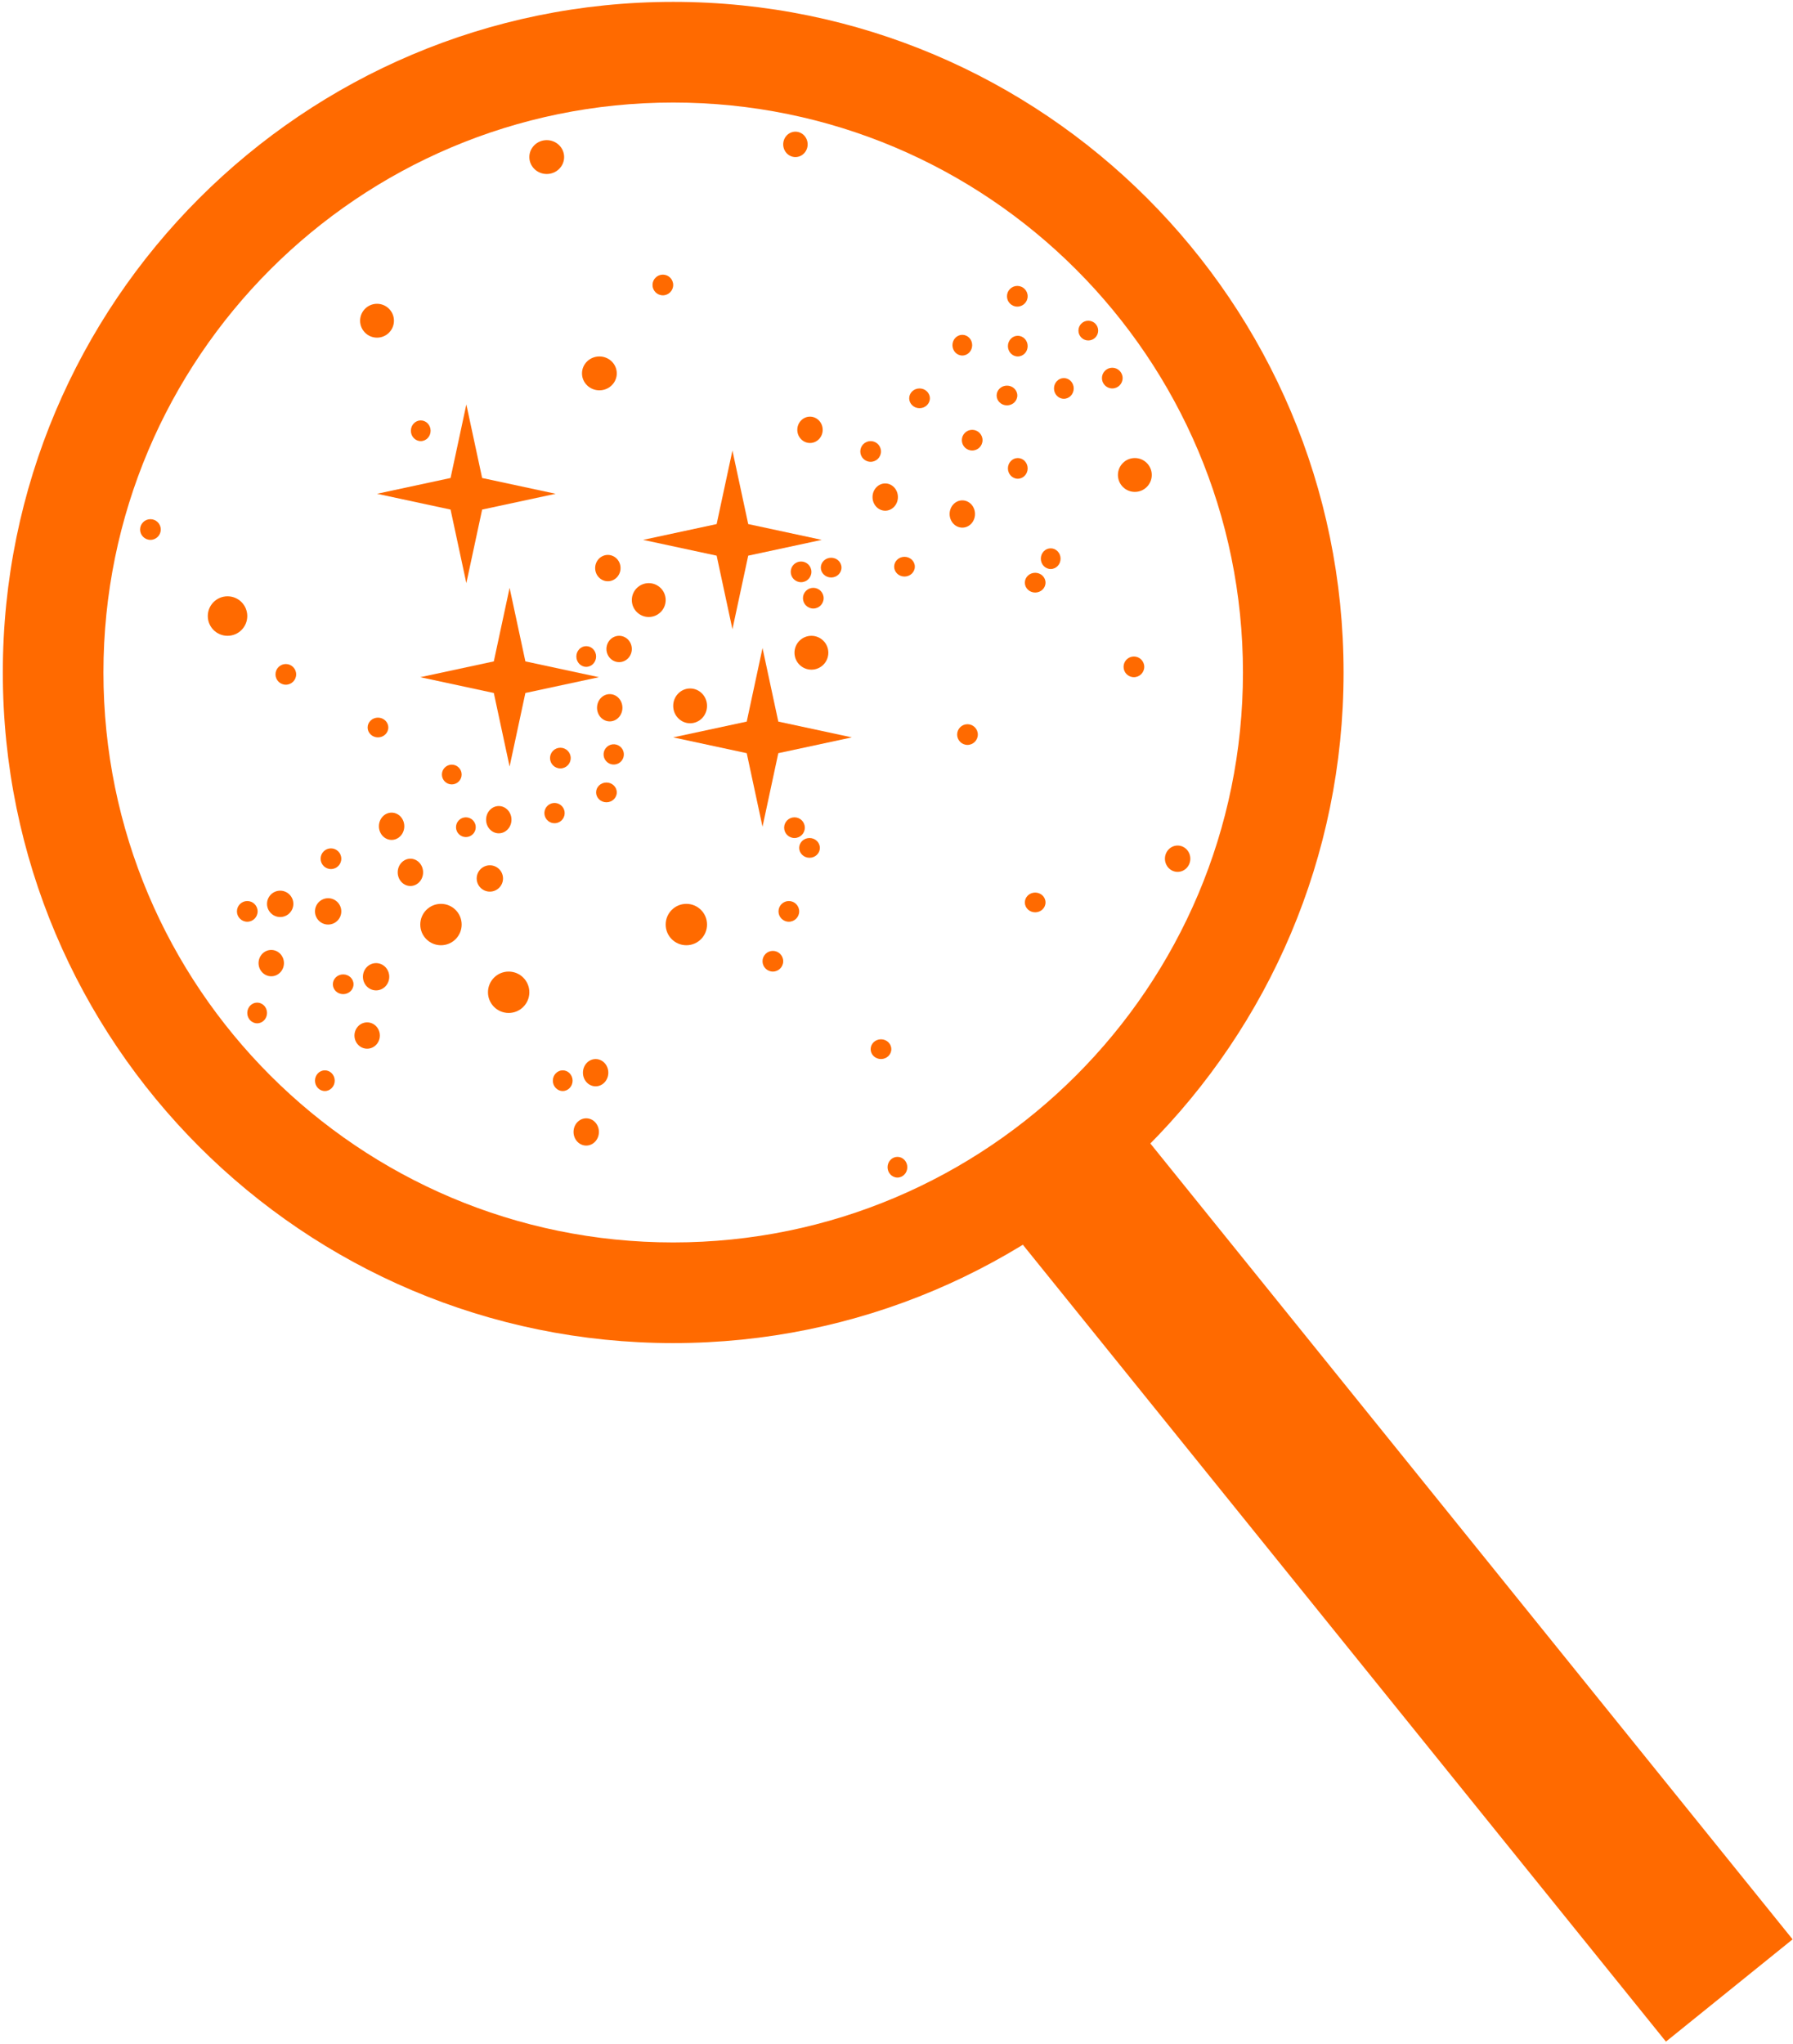 <svg width="1907" height="2173" xmlns="http://www.w3.org/2000/svg" xmlns:xlink="http://www.w3.org/1999/xlink" xml:space="preserve" overflow="hidden"><g transform="translate(-1420 -114)"><g><path d="M1423 829C1423 435.221 1742.22 116 2136 116 2529.78 116 2849 435.221 2849 829 2849 1222.78 2529.78 1542 2136 1542 1742.22 1542 1423 1222.78 1423 829ZM1530.02 829C1530.02 1163.67 1801.33 1434.98 2136 1434.98 2470.67 1434.98 2741.98 1163.67 2741.98 829 2741.98 494.327 2470.67 223.022 2136 223.022 1801.33 223.022 1530.02 494.327 1530.02 829Z" fill="#FF6A00" fill-rule="evenodd" fill-opacity="1"/><path d="M2454.09 1370.79 2588.81 1262.03 3326.58 2175.94 3191.86 2284.69Z" fill="#FF6A00" fill-rule="nonzero" fill-opacity="1"/><path d="M1821 639 1899.21 622.206 1916 544 1932.79 622.206 2011 639 1932.79 655.794 1916 734 1899.21 655.794Z" fill="#FF6A00" fill-rule="evenodd" fill-opacity="1"/><path d="M2136 898 2214.21 881.206 2231 803 2247.79 881.206 2326 898 2247.79 914.794 2231 993 2214.21 914.794Z" fill="#FF6A00" fill-rule="evenodd" fill-opacity="1"/><path d="M1867 834 1945.21 817.206 1962 739 1978.79 817.206 2057 834 1978.79 850.794 1962 929 1945.21 850.794Z" fill="#FF6A00" fill-rule="evenodd" fill-opacity="1"/><path d="M2104 688 2182.21 671.206 2199 593 2215.79 671.206 2294 688 2215.79 704.794 2199 783 2182.21 704.794Z" fill="#FF6A00" fill-rule="evenodd" fill-opacity="1"/><path d="M1867 1097C1867 1084.85 1876.85 1075 1889 1075 1901.15 1075 1911 1084.85 1911 1097 1911 1109.15 1901.15 1119 1889 1119 1876.85 1119 1867 1109.15 1867 1097Z" fill="#FF6A00" fill-rule="evenodd" fill-opacity="1"/><path d="M1939 1169C1939 1156.85 1948.85 1147 1961 1147 1973.15 1147 1983 1156.85 1983 1169 1983 1181.15 1973.15 1191 1961 1191 1948.85 1191 1939 1181.15 1939 1169Z" fill="#FF6A00" fill-rule="evenodd" fill-opacity="1"/><path d="M2128 1097C2128 1084.85 2137.85 1075 2150 1075 2162.15 1075 2172 1084.85 2172 1097 2172 1109.15 2162.15 1119 2150 1119 2137.85 1119 2128 1109.15 2128 1097Z" fill="#FF6A00" fill-rule="evenodd" fill-opacity="1"/><path d="M2092 752C2092 742.059 2100.06 734 2110 734 2119.94 734 2128 742.059 2128 752 2128 761.941 2119.94 770 2110 770 2100.06 770 2092 761.941 2092 752Z" fill="#FF6A00" fill-rule="evenodd" fill-opacity="1"/><path d="M2136 864.5C2136 854.283 2144.06 846 2154 846 2163.94 846 2172 854.283 2172 864.5 2172 874.717 2163.94 883 2154 883 2144.06 883 2136 874.717 2136 864.5Z" fill="#FF6A00" fill-rule="evenodd" fill-opacity="1"/><path d="M2265 808C2265 798.059 2273.06 790 2283 790 2292.94 790 2301 798.059 2301 808 2301 817.941 2292.94 826 2283 826 2273.06 826 2265 817.941 2265 808Z" fill="#FF6A00" fill-rule="evenodd" fill-opacity="1"/><path d="M2253 267.5C2253 260.044 2258.82 254 2266 254 2273.18 254 2279 260.044 2279 267.5 2279 274.956 2273.18 281 2266 281 2258.82 281 2253 274.956 2253 267.5Z" fill="#FF6A00" fill-rule="evenodd" fill-opacity="1"/><path d="M2609 619C2609 609.059 2617.06 601 2627 601 2636.94 601 2645 609.059 2645 619 2645 628.941 2636.94 637 2627 637 2617.06 637 2609 628.941 2609 619Z" fill="#FF6A00" fill-rule="evenodd" fill-opacity="1"/><path d="M1803 455C1803 445.059 1811.06 437 1821 437 1830.94 437 1839 445.059 1839 455 1839 464.941 1830.94 473 1821 473 1811.06 473 1803 464.941 1803 455Z" fill="#FF6A00" fill-rule="evenodd" fill-opacity="1"/><path d="M1983 281C1983 271.059 1991.28 263 2001.5 263 2011.72 263 2020 271.059 2020 281 2020 290.941 2011.72 299 2001.5 299 1991.28 299 1983 290.941 1983 281Z" fill="#FF6A00" fill-rule="evenodd" fill-opacity="1"/><path d="M1683 1191C1683 1184.93 1687.7 1180 1693.5 1180 1699.3 1180 1704 1184.93 1704 1191 1704 1197.08 1699.3 1202 1693.5 1202 1687.7 1202 1683 1197.08 1683 1191Z" fill="#FF6A00" fill-rule="evenodd" fill-opacity="1"/><path d="M1755 1263C1755 1256.92 1759.7 1252 1765.5 1252 1771.3 1252 1776 1256.92 1776 1263 1776 1269.07 1771.3 1274 1765.5 1274 1759.7 1274 1755 1269.07 1755 1263Z" fill="#FF6A00" fill-rule="evenodd" fill-opacity="1"/><path d="M1857 572C1857 565.925 1861.7 561 1867.5 561 1873.3 561 1878 565.925 1878 572 1878 578.075 1873.3 583 1867.5 583 1861.7 583 1857 578.075 1857 572Z" fill="#FF6A00" fill-rule="evenodd" fill-opacity="1"/><path d="M1569 677C1569 670.925 1573.92 666 1580 666 1586.07 666 1591 670.925 1591 677 1591 683.075 1586.07 688 1580 688 1573.92 688 1569 683.075 1569 677Z" fill="#FF6A00" fill-rule="evenodd" fill-opacity="1"/><path d="M1641 769C1641 757.402 1650.4 748 1662 748 1673.6 748 1683 757.402 1683 769 1683 780.598 1673.6 790 1662 790 1650.4 790 1641 780.598 1641 769Z" fill="#FF6A00" fill-rule="evenodd" fill-opacity="1"/><path d="M1713 831C1713 824.925 1717.92 820 1724 820 1730.07 820 1735 824.925 1735 831 1735 837.075 1730.07 842 1724 842 1717.92 842 1713 837.075 1713 831Z" fill="#FF6A00" fill-rule="evenodd" fill-opacity="1"/><path d="M1811 887.5C1811 881.701 1815.92 877 1822 877 1828.07 877 1833 881.701 1833 887.5 1833 893.299 1828.07 898 1822 898 1815.92 898 1811 893.299 1811 887.5Z" fill="#FF6A00" fill-rule="evenodd" fill-opacity="1"/><path d="M2254 994C2254 987.925 2258.92 983 2265 983 2271.08 983 2276 987.925 2276 994 2276 1000.08 2271.08 1005 2265 1005 2258.92 1005 2254 1000.08 2254 994Z" fill="#FF6A00" fill-rule="evenodd" fill-opacity="1"/><path d="M2231 1136C2231 1129.93 2235.92 1125 2242 1125 2248.08 1125 2253 1129.93 2253 1136 2253 1142.08 2248.08 1147 2242 1147 2235.92 1147 2231 1142.08 2231 1136Z" fill="#FF6A00" fill-rule="evenodd" fill-opacity="1"/><path d="M2270 1015.5C2270 1009.7 2274.93 1005 2281 1005 2287.08 1005 2292 1009.7 2292 1015.5 2292 1021.3 2287.08 1026 2281 1026 2274.93 1026 2270 1021.3 2270 1015.5Z" fill="#FF6A00" fill-rule="evenodd" fill-opacity="1"/><path d="M2541 527C2541 520.925 2545.7 516 2551.5 516 2557.3 516 2562 520.925 2562 527 2562 533.075 2557.3 538 2551.5 538 2545.7 538 2541 533.075 2541 527Z" fill="#FF6A00" fill-rule="evenodd" fill-opacity="1"/><path d="M2274 750C2274 743.925 2278.92 739 2285 739 2291.08 739 2296 743.925 2296 750 2296 756.075 2291.08 761 2285 761 2278.92 761 2274 756.075 2274 750Z" fill="#FF6A00" fill-rule="evenodd" fill-opacity="1"/><path d="M2248 1083C2248 1076.93 2252.93 1072 2259 1072 2265.08 1072 2270 1076.93 2270 1083 2270 1089.08 2265.08 1094 2259 1094 2252.93 1094 2248 1089.08 2248 1083Z" fill="#FF6A00" fill-rule="evenodd" fill-opacity="1"/><path d="M2008 1263C2008 1256.92 2012.7 1252 2018.5 1252 2024.3 1252 2029 1256.92 2029 1263 2029 1269.07 2024.3 1274 2018.5 1274 2012.7 1274 2008 1269.07 2008 1263Z" fill="#FF6A00" fill-rule="evenodd" fill-opacity="1"/><path d="M2040 1254.5C2040 1246.49 2046.04 1240 2053.5 1240 2060.96 1240 2067 1246.49 2067 1254.5 2067 1262.51 2060.96 1269 2053.5 1269 2046.04 1269 2040 1262.51 2040 1254.5Z" fill="#FF6A00" fill-rule="evenodd" fill-opacity="1"/><path d="M2030 1317.5C2030 1309.49 2036.04 1303 2043.5 1303 2050.96 1303 2057 1309.49 2057 1317.5 2057 1325.51 2050.96 1332 2043.5 1332 2036.04 1332 2030 1325.51 2030 1317.5Z" fill="#FF6A00" fill-rule="evenodd" fill-opacity="1"/><path d="M2659 1027C2659 1019.27 2665.04 1013 2672.5 1013 2679.96 1013 2686 1019.27 2686 1027 2686 1034.73 2679.96 1041 2672.5 1041 2665.04 1041 2659 1034.73 2659 1027Z" fill="#FF6A00" fill-rule="evenodd" fill-opacity="1"/><path d="M2364 1355C2364 1348.93 2368.7 1344 2374.5 1344 2380.3 1344 2385 1348.93 2385 1355 2385 1361.08 2380.3 1366 2374.5 1366 2368.7 1366 2364 1361.08 2364 1355Z" fill="#FF6A00" fill-rule="evenodd" fill-opacity="1"/><path d="M2615 823C2615 816.925 2619.92 812 2626 812 2632.08 812 2637 816.925 2637 823 2637 829.075 2632.08 834 2626 834 2619.92 834 2615 829.075 2615 823Z" fill="#FF6A00" fill-rule="evenodd" fill-opacity="1"/><path d="M2438 895C2438 888.925 2442.92 884 2449 884 2455.07 884 2460 888.925 2460 895 2460 901.075 2455.07 906 2449 906 2442.92 906 2438 901.075 2438 895Z" fill="#FF6A00" fill-rule="evenodd" fill-opacity="1"/><path d="M2510 1073.5C2510 1067.7 2514.92 1063 2521 1063 2527.08 1063 2532 1067.7 2532 1073.5 2532 1079.3 2527.08 1084 2521 1084 2514.92 1084 2510 1079.3 2510 1073.5Z" fill="#FF6A00" fill-rule="evenodd" fill-opacity="1"/><path d="M2510 733.5C2510 727.701 2514.92 723 2521 723 2527.08 723 2532 727.701 2532 733.5 2532 739.299 2527.08 744 2521 744 2514.92 744 2510 739.299 2510 733.5Z" fill="#FF6A00" fill-rule="evenodd" fill-opacity="1"/><path d="M2527 708C2527 701.925 2531.7 697 2537.5 697 2543.3 697 2548 701.925 2548 708 2548 714.075 2543.3 719 2537.5 719 2531.7 719 2527 714.075 2527 708Z" fill="#FF6A00" fill-rule="evenodd" fill-opacity="1"/><path d="M2039 511C2039 501.059 2047.28 493 2057.5 493 2067.72 493 2076 501.059 2076 511 2076 520.941 2067.72 529 2057.5 529 2047.28 529 2039 520.941 2039 511Z" fill="#FF6A00" fill-rule="evenodd" fill-opacity="1"/><path d="M2114 417C2114 410.925 2118.92 406 2125 406 2131.08 406 2136 410.925 2136 417 2136 423.075 2131.08 428 2125 428 2118.92 428 2114 423.075 2114 417Z" fill="#FF6A00" fill-rule="evenodd" fill-opacity="1"/><path d="M2335 594C2335 587.925 2339.92 583 2346 583 2352.08 583 2357 587.925 2357 594 2357 600.075 2352.08 605 2346 605 2339.92 605 2335 600.075 2335 594Z" fill="#FF6A00" fill-rule="evenodd" fill-opacity="1"/><path d="M2491 429C2491 422.925 2495.93 418 2502 418 2508.08 418 2513 422.925 2513 429 2513 435.075 2508.08 440 2502 440 2495.93 440 2491 435.075 2491 429Z" fill="#FF6A00" fill-rule="evenodd" fill-opacity="1"/><path d="M1672 1083C1672 1076.93 1676.92 1072 1683 1072 1689.08 1072 1694 1076.93 1694 1083 1694 1089.08 1689.08 1094 1683 1094 1676.92 1094 1672 1089.08 1672 1083Z" fill="#FF6A00" fill-rule="evenodd" fill-opacity="1"/><path d="M1704 1075C1704 1067.27 1710.27 1061 1718 1061 1725.73 1061 1732 1067.27 1732 1075 1732 1082.73 1725.73 1089 1718 1089 1710.27 1089 1704 1082.73 1704 1075Z" fill="#FF6A00" fill-rule="evenodd" fill-opacity="1"/><path d="M1695 1138C1695 1130.27 1701.04 1124 1708.5 1124 1715.96 1124 1722 1130.27 1722 1138 1722 1145.73 1715.96 1152 1708.5 1152 1701.04 1152 1695 1145.73 1695 1138Z" fill="#FF6A00" fill-rule="evenodd" fill-opacity="1"/><path d="M1761 1027C1761 1020.92 1765.92 1016 1772 1016 1778.08 1016 1783 1020.92 1783 1027 1783 1033.08 1778.08 1038 1772 1038 1765.92 1038 1761 1033.08 1761 1027Z" fill="#FF6A00" fill-rule="evenodd" fill-opacity="1"/><path d="M1823 992.5C1823 984.492 1829.04 978 1836.5 978 1843.96 978 1850 984.492 1850 992.5 1850 1000.51 1843.96 1007 1836.5 1007 1829.04 1007 1823 1000.51 1823 992.5Z" fill="#FF6A00" fill-rule="evenodd" fill-opacity="1"/><path d="M1755 1083C1755 1075.27 1761.27 1069 1769 1069 1776.73 1069 1783 1075.27 1783 1083 1783 1090.73 1776.73 1097 1769 1097 1761.27 1097 1755 1090.73 1755 1083Z" fill="#FF6A00" fill-rule="evenodd" fill-opacity="1"/><path d="M1890 937.5C1890 931.701 1894.7 927 1900.5 927 1906.3 927 1911 931.701 1911 937.5 1911 943.299 1906.3 948 1900.5 948 1894.7 948 1890 943.299 1890 937.5Z" fill="#FF6A00" fill-rule="evenodd" fill-opacity="1"/><path d="M2053 718C2053 710.268 2059.04 704 2066.5 704 2073.96 704 2080 710.268 2080 718 2080 725.732 2073.96 732 2066.5 732 2059.04 732 2053 725.732 2053 718Z" fill="#FF6A00" fill-rule="evenodd" fill-opacity="1"/><path d="M1843 1041.5C1843 1033.49 1849.04 1027 1856.5 1027 1863.96 1027 1870 1033.49 1870 1041.5 1870 1049.51 1863.96 1056 1856.5 1056 1849.04 1056 1843 1049.51 1843 1041.5Z" fill="#FF6A00" fill-rule="evenodd" fill-opacity="1"/><path d="M1774 1160.5C1774 1154.7 1778.93 1150 1785 1150 1791.08 1150 1796 1154.7 1796 1160.5 1796 1166.3 1791.08 1171 1785 1171 1778.93 1171 1774 1166.3 1774 1160.5Z" fill="#FF6A00" fill-rule="evenodd" fill-opacity="1"/><path d="M1806 1152.5C1806 1144.49 1812.27 1138 1820 1138 1827.73 1138 1834 1144.49 1834 1152.5 1834 1160.51 1827.73 1167 1820 1167 1812.27 1167 1806 1160.51 1806 1152.5Z" fill="#FF6A00" fill-rule="evenodd" fill-opacity="1"/><path d="M1797 1215C1797 1207.27 1803.04 1201 1810.5 1201 1817.96 1201 1824 1207.27 1824 1215 1824 1222.73 1817.96 1229 1810.5 1229 1803.04 1229 1797 1222.73 1797 1215Z" fill="#FF6A00" fill-rule="evenodd" fill-opacity="1"/><path d="M1905 993.5C1905 987.701 1909.7 983 1915.5 983 1921.3 983 1926 987.701 1926 993.5 1926 999.299 1921.3 1004 1915.5 1004 1909.7 1004 1905 999.299 1905 993.5Z" fill="#FF6A00" fill-rule="evenodd" fill-opacity="1"/><path d="M1937 985.5C1937 977.492 1943.04 971 1950.5 971 1957.96 971 1964 977.492 1964 985.5 1964 993.508 1957.96 1000 1950.5 1000 1943.04 1000 1937 993.508 1937 985.5Z" fill="#FF6A00" fill-rule="evenodd" fill-opacity="1"/><path d="M1927 1048C1927 1040.27 1933.27 1034 1941 1034 1948.73 1034 1955 1040.27 1955 1048 1955 1055.73 1948.73 1062 1941 1062 1933.27 1062 1927 1055.73 1927 1048Z" fill="#FF6A00" fill-rule="evenodd" fill-opacity="1"/><path d="M2033 812C2033 805.925 2037.7 801 2043.5 801 2049.3 801 2054 805.925 2054 812 2054 818.075 2049.3 823 2043.5 823 2037.7 823 2033 818.075 2033 812Z" fill="#FF6A00" fill-rule="evenodd" fill-opacity="1"/><path d="M2065 804C2065 796.268 2071.04 790 2078.5 790 2085.96 790 2092 796.268 2092 804 2092 811.732 2085.96 818 2078.5 818 2071.04 818 2065 811.732 2065 804Z" fill="#FF6A00" fill-rule="evenodd" fill-opacity="1"/><path d="M2055 866.5C2055 858.492 2061.04 852 2068.5 852 2075.96 852 2082 858.492 2082 866.5 2082 874.508 2075.96 881 2068.5 881 2061.04 881 2055 874.508 2055 866.5Z" fill="#FF6A00" fill-rule="evenodd" fill-opacity="1"/><path d="M2054 956.5C2054 950.701 2058.92 946 2065 946 2071.08 946 2076 950.701 2076 956.5 2076 962.299 2071.08 967 2065 967 2058.92 967 2054 962.299 2054 956.5Z" fill="#FF6A00" fill-rule="evenodd" fill-opacity="1"/><path d="M2005 920C2005 913.925 2009.93 909 2016 909 2022.08 909 2027 913.925 2027 920 2027 926.075 2022.08 931 2016 931 2009.93 931 2005 926.075 2005 920Z" fill="#FF6A00" fill-rule="evenodd" fill-opacity="1"/><path d="M2003.19 987.03C1998.48 983.387 1997.61 976.612 2001.26 971.899 2004.9 967.187 2011.67 966.32 2016.39 969.964 2021.1 973.608 2021.97 980.382 2018.32 985.095 2014.68 989.808 2007.9 990.674 2003.19 987.03Z" fill="#FF6A00" fill-rule="evenodd" fill-opacity="1"/><path d="M2066.15 924.64C2061.43 920.997 2060.57 914.222 2064.21 909.509 2067.86 904.797 2074.63 903.93 2079.34 907.574 2084.06 911.218 2084.92 917.992 2081.28 922.705 2077.63 927.418 2070.86 928.284 2066.15 924.64Z" fill="#FF6A00" fill-rule="evenodd" fill-opacity="1"/><path d="M2261 722C2261 715.925 2265.92 711 2272 711 2278.07 711 2283 715.925 2283 722 2283 728.075 2278.07 733 2272 733 2265.92 733 2261 728.075 2261 722Z" fill="#FF6A00" fill-rule="evenodd" fill-opacity="1"/><path d="M2293 717.5C2293 711.701 2297.93 707 2304 707 2310.08 707 2315 711.701 2315 717.5 2315 723.299 2310.08 728 2304 728 2297.93 728 2293 723.299 2293 717.5Z" fill="#FF6A00" fill-rule="evenodd" fill-opacity="1"/><path d="M2346 1229.5C2346 1223.7 2350.92 1219 2357 1219 2363.08 1219 2368 1223.7 2368 1229.5 2368 1235.3 2363.08 1240 2357 1240 2350.92 1240 2346 1235.3 2346 1229.5Z" fill="#FF6A00" fill-rule="evenodd" fill-opacity="1"/><path d="M2387 537.5C2387 531.701 2391.92 527 2398 527 2404.08 527 2409 531.701 2409 537.5 2409 543.299 2404.08 548 2398 548 2391.92 548 2387 543.299 2387 537.5Z" fill="#FF6A00" fill-rule="evenodd" fill-opacity="1"/><path d="M2430 660.5C2430 652.492 2436.04 646 2443.5 646 2450.96 646 2457 652.492 2457 660.5 2457 668.508 2450.96 675 2443.5 675 2436.04 675 2430 668.508 2430 660.5Z" fill="#FF6A00" fill-rule="evenodd" fill-opacity="1"/><path d="M2348 642.5C2348 634.492 2354.04 628 2361.5 628 2368.96 628 2375 634.492 2375 642.5 2375 650.508 2368.96 657 2361.5 657 2354.04 657 2348 650.508 2348 642.5Z" fill="#FF6A00" fill-rule="evenodd" fill-opacity="1"/><path d="M2268 571C2268 563.268 2274.04 557 2281.5 557 2288.96 557 2295 563.268 2295 571 2295 578.732 2288.96 585 2281.5 585 2274.04 585 2268 578.732 2268 571Z" fill="#FF6A00" fill-rule="evenodd" fill-opacity="1"/><path d="M2567 465.5C2567 459.701 2571.7 455 2577.5 455 2583.3 455 2588 459.701 2588 465.5 2588 471.299 2583.3 476 2577.5 476 2571.7 476 2567 471.299 2567 465.5Z" fill="#FF6A00" fill-rule="evenodd" fill-opacity="1"/><path d="M2592 516C2592 509.925 2596.92 505 2603 505 2609.07 505 2614 509.925 2614 516 2614 522.075 2609.07 527 2603 527 2596.92 527 2592 522.075 2592 516Z" fill="#FF6A00" fill-rule="evenodd" fill-opacity="1"/><path d="M2492 482C2492 475.925 2496.7 471 2502.5 471 2508.3 471 2513 475.925 2513 482 2513 488.075 2508.3 493 2502.5 493 2496.7 493 2492 488.075 2492 482Z" fill="#FF6A00" fill-rule="evenodd" fill-opacity="1"/><path d="M2492 612C2492 605.925 2496.7 601 2502.5 601 2508.3 601 2513 605.925 2513 612 2513 618.075 2508.3 623 2502.5 623 2496.7 623 2492 618.075 2492 612Z" fill="#FF6A00" fill-rule="evenodd" fill-opacity="1"/><path d="M2443 582C2443 575.925 2447.92 571 2454 571 2460.08 571 2465 575.925 2465 582 2465 588.075 2460.08 593 2454 593 2447.92 593 2443 588.075 2443 582Z" fill="#FF6A00" fill-rule="evenodd" fill-opacity="1"/><path d="M2480 534.5C2480 528.701 2484.93 524 2491 524 2497.08 524 2502 528.701 2502 534.5 2502 540.299 2497.08 545 2491 545 2484.93 545 2480 540.299 2480 534.5Z" fill="#FF6A00" fill-rule="evenodd" fill-opacity="1"/><path d="M2433 481C2433 474.925 2437.7 470 2443.5 470 2449.3 470 2454 474.925 2454 481 2454 487.075 2449.3 492 2443.5 492 2437.7 492 2433 487.075 2433 481Z" fill="#FF6A00" fill-rule="evenodd" fill-opacity="1"/><path d="M2371 716.5C2371 710.701 2375.92 706 2382 706 2388.07 706 2393 710.701 2393 716.5 2393 722.299 2388.07 727 2382 727 2375.92 727 2371 722.299 2371 716.5Z" fill="#FF6A00" fill-rule="evenodd" fill-opacity="1"/></g></g></svg>